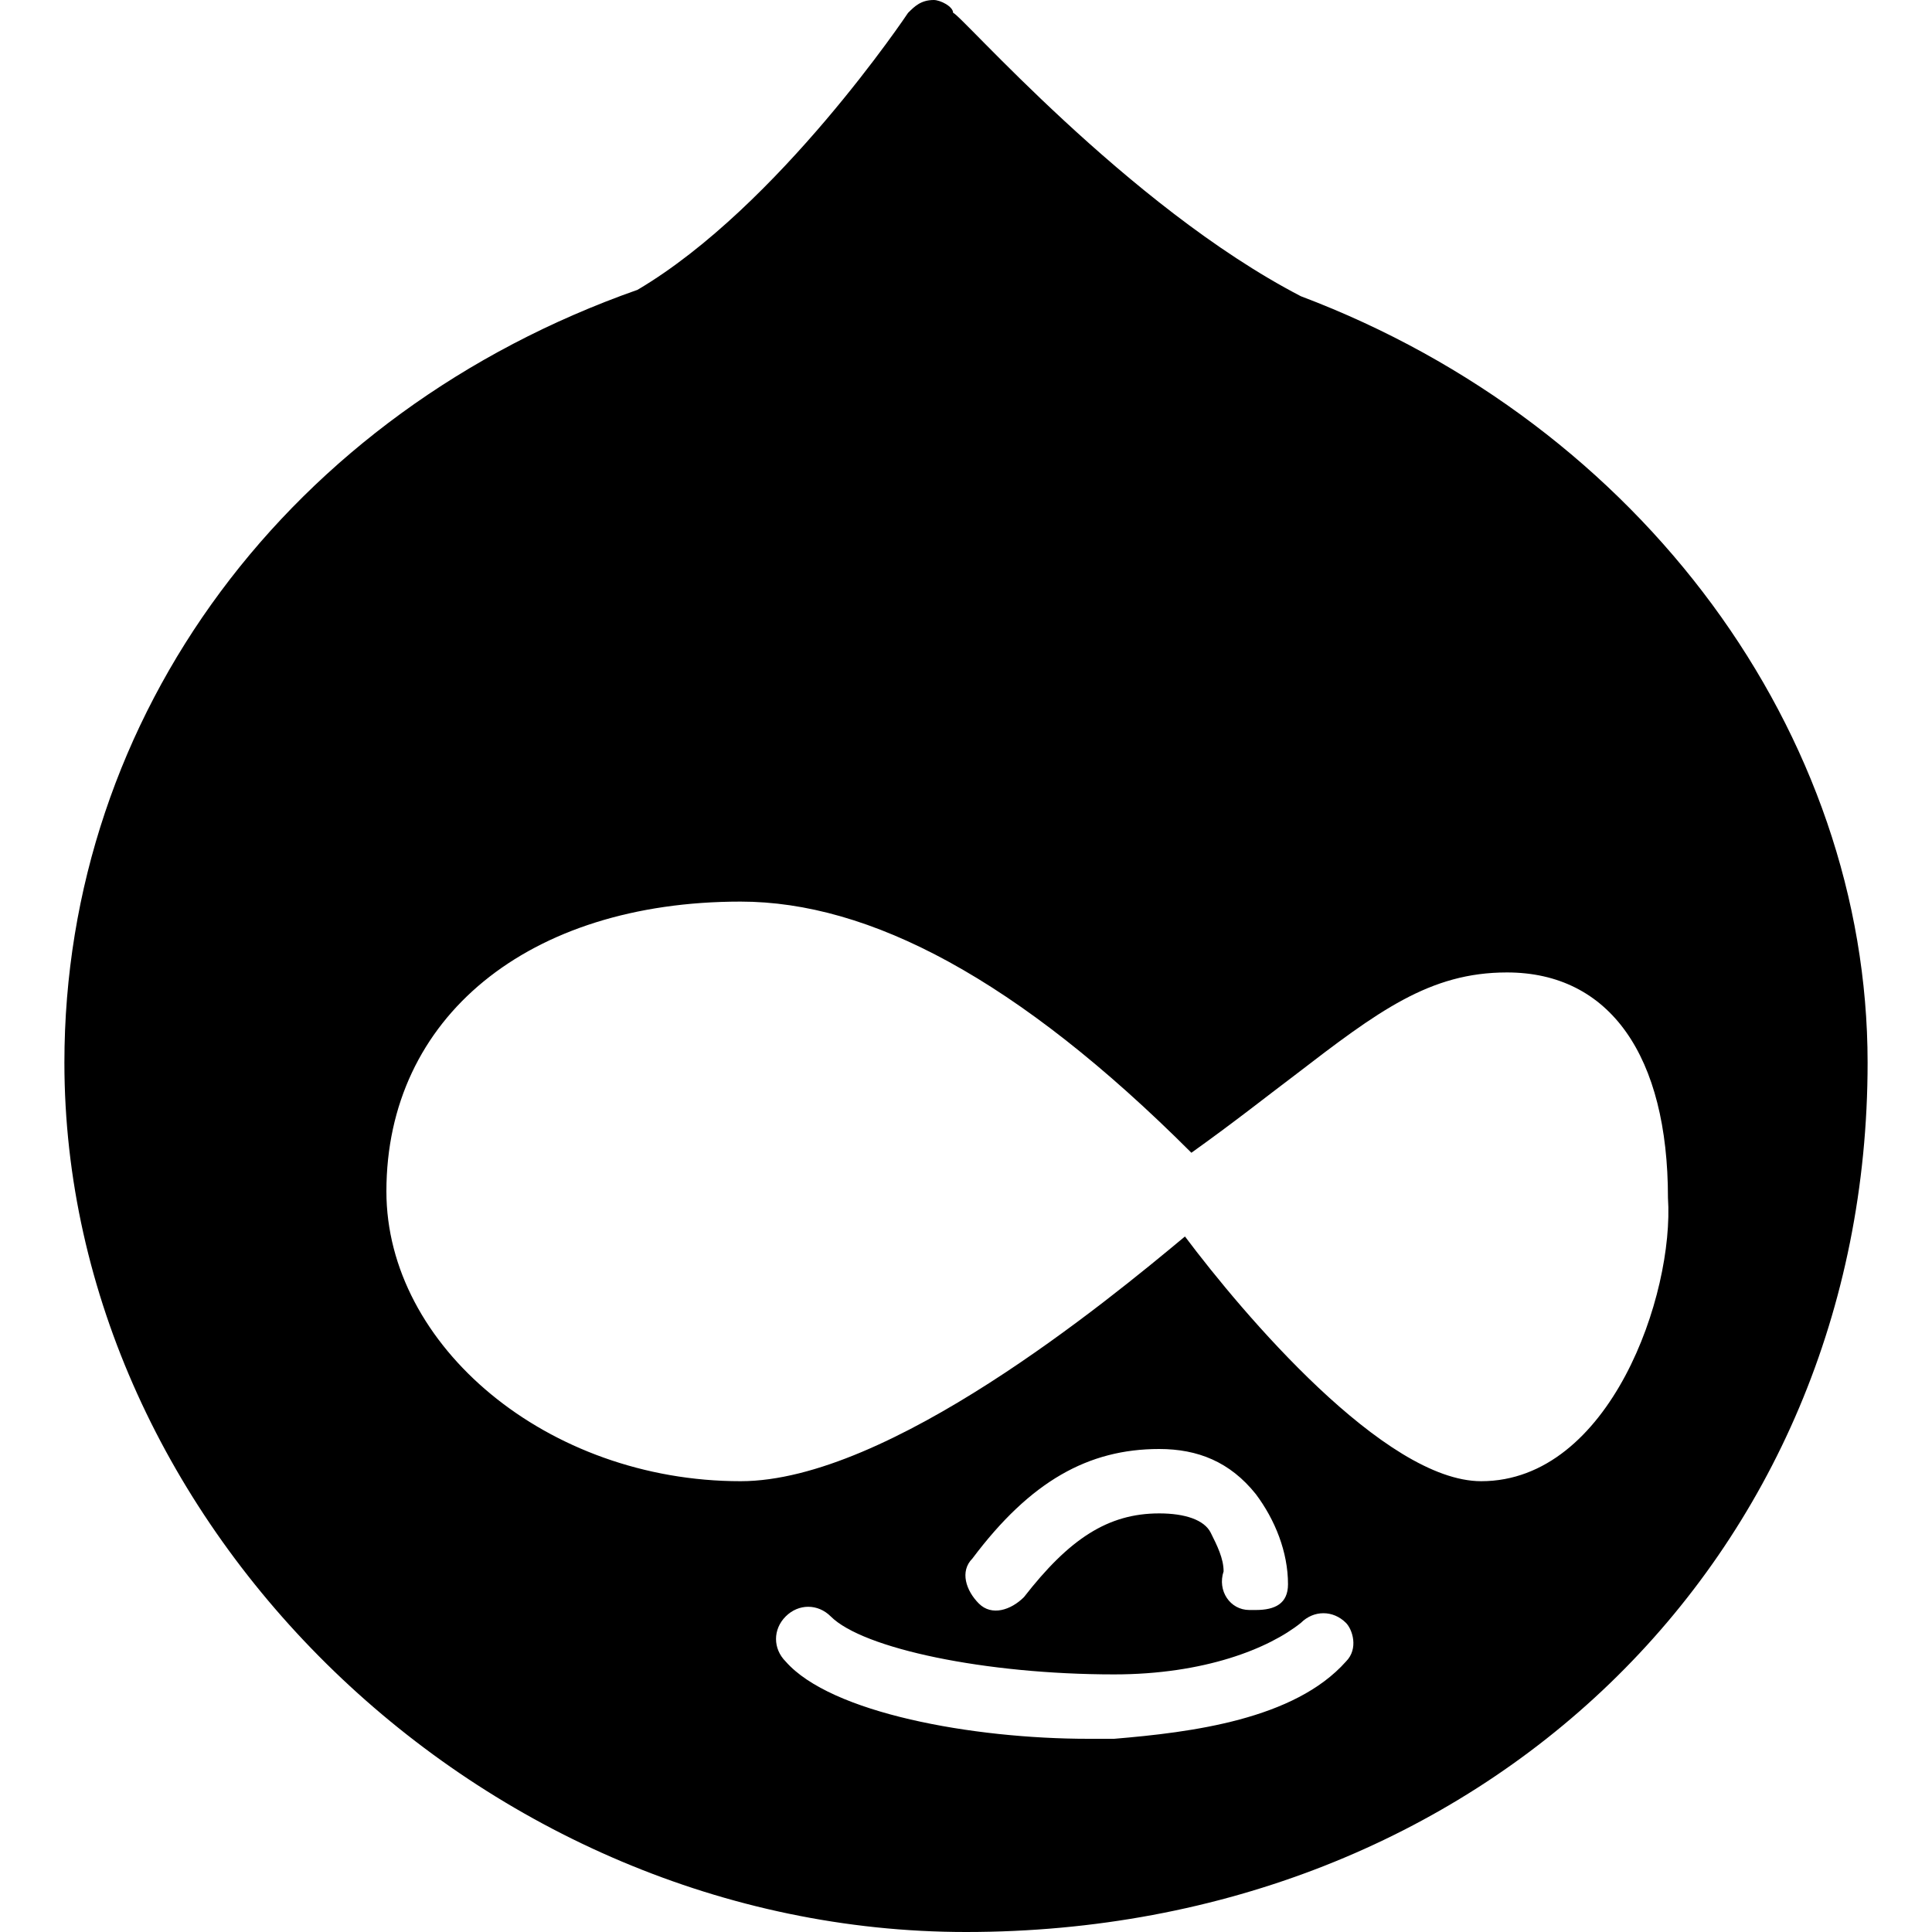 <?xml version="1.0" encoding="utf-8"?>
<!-- Generator: Adobe Illustrator 19.0.0, SVG Export Plug-In . SVG Version: 6.00 Build 0)  -->
<svg version="1.1" id="Layer_1" xmlns="http://www.w3.org/2000/svg" xmlns:xlink="http://www.w3.org/1999/xlink" x="0px" y="0px"
	 viewBox="0 0 30 30" style="enable-background:new 0 0 30 30;" xml:space="preserve">
<path d="M20.2,4.6c-2.7-1.4-5.3-4.4-5.4-4.4C14.8,0.1,14.6,0,14.5,0c-0.2,0-0.3,0.1-0.4,0.2c0,0-2,3-4.2,4.3C4.5,6.4,1,11.1,1,16.5
	C1,23.7,7.5,30,15,30c8,0,14-5.8,14-13.5C29,11.4,25.5,6.6,20.2,4.6z M20.9,25.8c-0.8,0.9-2.4,1.1-3.6,1.2c-0.1,0-0.3,0-0.4,0
	c-1.8,0-4-0.4-4.7-1.2c-0.2-0.2-0.2-0.5,0-0.7s0.5-0.2,0.7,0c0.5,0.5,2.4,0.9,4.4,0.9c1.4,0,2.4-0.4,2.9-0.8c0.2-0.2,0.5-0.2,0.7,0
	C21,25.3,21.1,25.6,20.9,25.8z M15.1,24.2c0.9-1.2,1.8-1.7,2.9-1.7c0.6,0,1.1,0.2,1.5,0.7c0.3,0.4,0.5,0.9,0.5,1.4
	c0,0.3-0.2,0.4-0.5,0.4c0,0,0,0-0.1,0c-0.3,0-0.5-0.3-0.4-0.6c0-0.2-0.1-0.4-0.2-0.6c-0.1-0.2-0.4-0.3-0.8-0.3
	c-0.8,0-1.4,0.4-2.1,1.3c-0.2,0.2-0.5,0.3-0.7,0.1C15,24.7,14.9,24.4,15.1,24.2z M23,23c-1.5,0-3.7-2.6-4.6-3.8
	c-1.2,1-4.6,3.8-6.9,3.8c-3,0-5.5-2.1-5.5-4.5c0-2.7,2.2-4.5,5.5-4.5c2,0,4.3,1.2,7,3.9c0.7-0.5,1.2-0.9,1.6-1.2
	c1.3-1,2.1-1.6,3.3-1.6c1.6,0,2.5,1.3,2.5,3.5C26,20.1,25,23,23,23z"/>
</svg>
